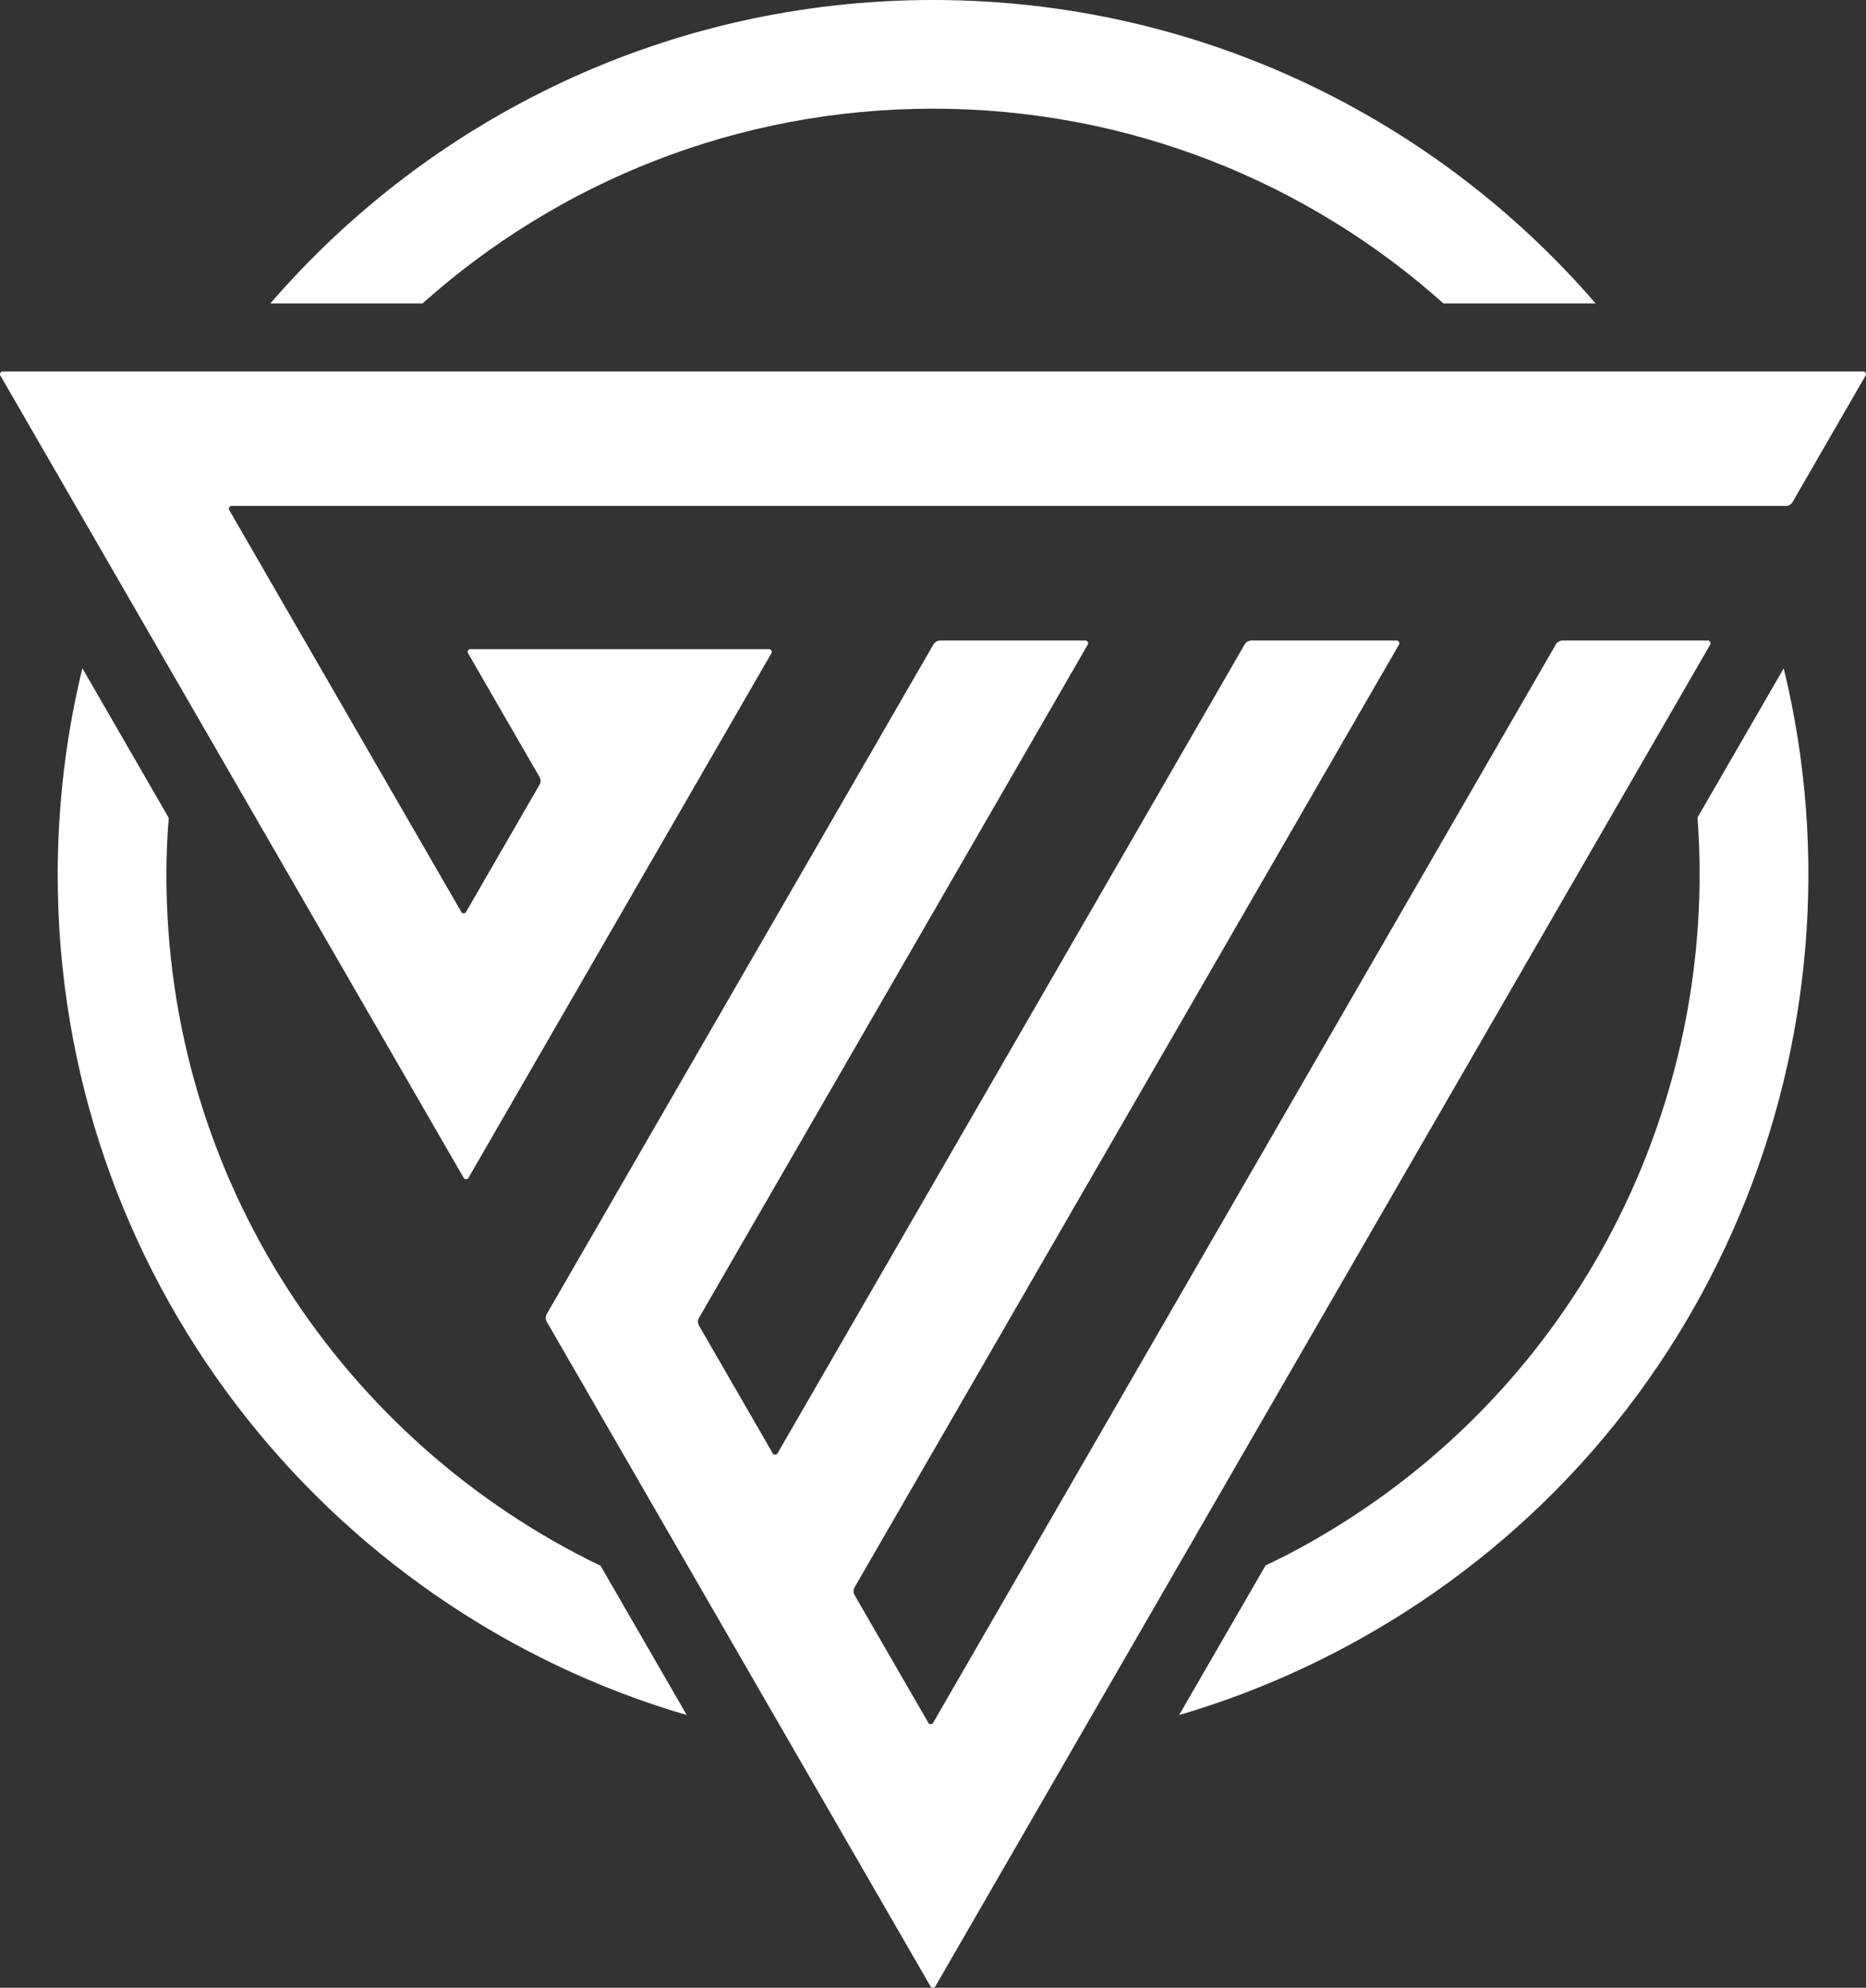 <?xml version="1.0" standalone="no"?>
<!DOCTYPE svg PUBLIC "-//W3C//DTD SVG 1.1//EN" "http://www.w3.org/Graphics/SVG/1.1/DTD/svg11.dtd">
<svg xmlns="http://www.w3.org/2000/svg" width="83.938mm" height="89.433mm" viewBox="0 0 83.938 89.433">
	<rect x="0" y="0" width="83.938" height="89.433" fill="#333333" stroke="none"/>
	<g id="circle_top">
		<path style="fill:rgb(255,255,255);" d="m41.969,-0.000c11.909,-0.000 22.586,5.292 29.807,13.652l-6.845,-0.001c-6.098,-5.448 -14.145,-8.761 -22.962,-8.761c-8.818,-0.000 -16.864,3.313 -22.962,8.762l-6.845,-0.000c7.221,-8.360 17.898,-13.652 29.807,-13.652zm-39.373,39.373c0.000,-3.206 0.383,-6.322 1.110,-9.307l3.886,6.736c-0.074,0.853 -0.106,1.708 -0.106,2.571c0.000,13.681 7.974,25.505 19.530,31.075l3.877,6.717c-16.350,-4.786 -28.297,-19.899 -28.297,-37.792zm59.059,34.098c-2.776,1.603 -5.667,2.829 -8.615,3.692l3.891,-6.733c0.776,-0.362 1.532,-0.762 2.280,-1.194c11.848,-6.840 18.101,-19.659 17.147,-32.451l3.879,-6.716c4.030,16.553 -3.084,34.456 -18.580,43.402zm22.177,-56.758c0.065,-0.000 0.130,0.112 0.097,0.168l-3.300,5.716c-0.056,0.097 -0.179,0.168 -0.291,0.168l-69.938,-0.000c-0.065,-0.000 -0.130,0.112 -0.097,0.168l10.458,18.114c0.032,0.056 0.162,0.056 0.194,-0.000l3.317,-5.746c0.056,-0.097 0.056,-0.239 0.000,-0.336l-3.228,-5.591c-0.032,-0.056 0.032,-0.168 0.097,-0.168l13.471,-0.000c0.065,-0.000 0.130,0.112 0.097,0.168l-13.647,23.638c-0.032,0.056 -0.162,0.056 -0.194,-0.000l-20.860,-36.131c-0.032,-0.056 0.032,-0.168 0.097,-0.168zm-59.240,42.749c-0.056,-0.097 -0.056,-0.239 0.000,-0.336l17.401,-30.139c0.056,-0.097 0.179,-0.168 0.291,-0.168l6.559,-0.000c0.065,-0.000 0.130,0.112 0.097,0.168l-17.501,30.313c-0.056,0.097 -0.056,0.239 0.000,0.336l3.332,5.771c0.032,0.056 0.162,0.056 0.194,-0.000l21.027,-36.420c0.056,-0.097 0.179,-0.168 0.291,-0.168l6.559,-0.000c0.065,-0.000 0.130,0.112 0.097,0.168l-24.501,42.437c-0.056,0.097 -0.056,0.239 0.000,0.336l3.332,5.771c0.032,0.056 0.162,0.056 0.194,-0.000l28.027,-48.544c0.056,-0.097 0.179,-0.168 0.291,-0.168l6.559,-0.000c0.065,-0.000 0.130,0.112 0.097,0.168l-34.875,60.405c-0.032,0.056 -0.162,0.056 -0.194,-0.000z"/>
	</g>
</svg>